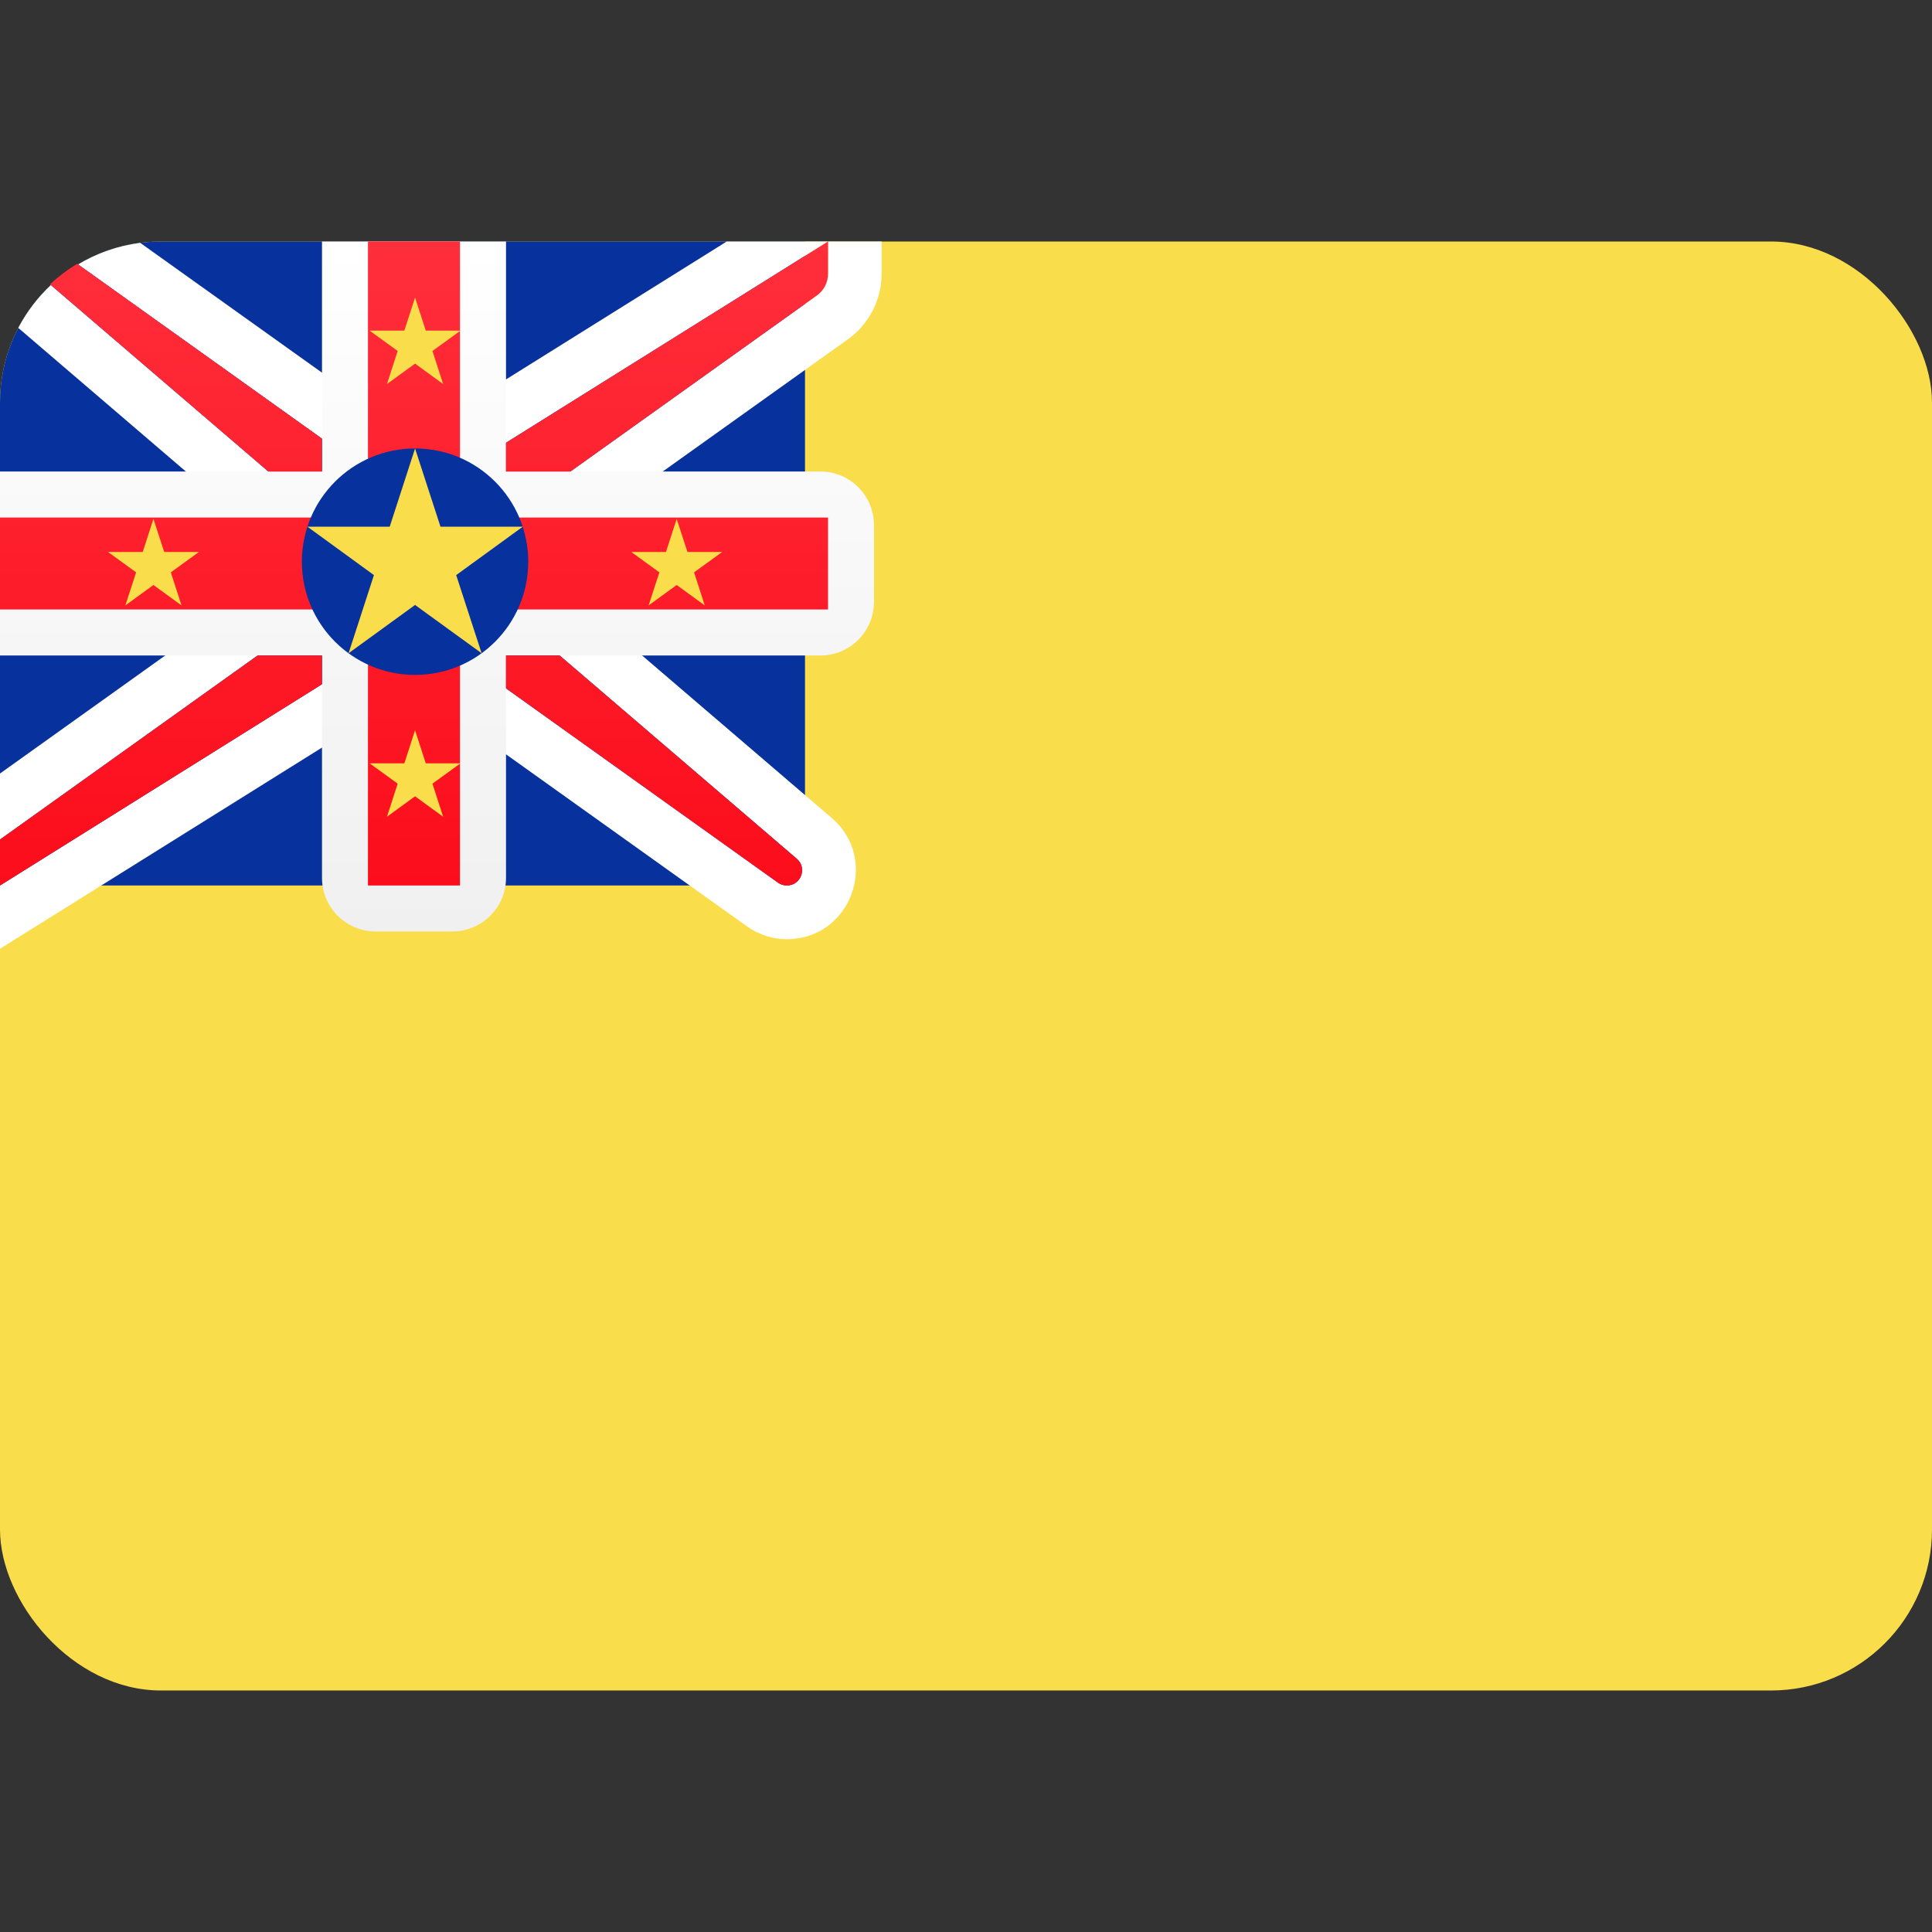 <svg width="24" height="24" viewBox="0 0 24 24" fill="none" xmlns="http://www.w3.org/2000/svg">
<rect x="0" y="0" width="24" height="24" fill="#333333" stroke="none"/>
<rect y="3" width="24" height="18" rx="2" fill="#F9DD4A"/>
<path d="M0 5C0 3.895 0.895 3 2 3H10V11H0V5Z" fill="#07319C"/>
<path d="M2.03252e-05 9.609L3.333 7.228V6.735L0.227 4.073C0.332 3.874 0.469 3.694 0.632 3.541L4 6.429V7.571L2.03252e-05 10.429V9.609Z" fill="white"/>
<path d="M10.952 3V3.4C10.952 3.723 10.796 4.026 10.534 4.214L6.952 6.772V7.265L10.332 10.161C10.935 10.678 10.569 11.667 9.775 11.667C9.597 11.667 9.423 11.611 9.278 11.507L5.501 8.81H4.763L2.03252e-05 11.786V11L4.571 8.143H5.714L9.665 10.965C9.697 10.988 9.735 11 9.775 11C9.95 11 10.031 10.782 9.898 10.668L6.286 7.571V6.429L10.146 3.671C10.234 3.609 10.286 3.508 10.286 3.4V3L10.952 3Z" fill="white"/>
<path d="M9.028 3L10.286 3L5.714 5.857H4.571L0.97 3.285C1.201 3.146 1.462 3.053 1.742 3.017L4.785 5.19H5.523L9.028 3Z" fill="white"/>
<path fill-rule="evenodd" clip-rule="evenodd" d="M0 5.857V8.143H4V10.905C4 11.273 4.298 11.571 4.667 11.571H5.619C5.987 11.571 6.286 11.273 6.286 10.905V8.143H10.191C10.559 8.143 10.857 7.844 10.857 7.476V6.524C10.857 6.156 10.559 5.857 10.191 5.857H6.286V3H4V5.857H0Z" fill="url(#paint0_linear_72961_152807)"/>
<path d="M0.621 3.532C0.724 3.436 0.838 3.35 0.96 3.277L4 5.449V5.857H3.333L0.621 3.532Z" fill="url(#paint1_linear_72961_152807)"/>
<path d="M6.286 5.5L10.286 3V3.4C10.286 3.508 10.234 3.609 10.146 3.671L7.086 5.857H6.286V5.5Z" fill="url(#paint2_linear_72961_152807)"/>
<path d="M6.286 8.143H6.952L9.898 10.668C10.031 10.782 9.95 11 9.775 11C9.735 11 9.697 10.988 9.665 10.965L6.286 8.551V8.143Z" fill="url(#paint3_linear_72961_152807)"/>
<path d="M4 8.143V8.5L2.03252e-05 11L0 10.429L3.2 8.143H4Z" fill="url(#paint4_linear_72961_152807)"/>
<path d="M4.571 6.429H0V7.571H4.571V11H5.714V7.571H10.286V6.429H5.714V3H4.571V6.429Z" fill="url(#paint5_linear_72961_152807)"/>
<path d="M6.562 6.978C6.562 7.754 5.933 8.384 5.156 8.384C4.38 8.384 3.75 7.754 3.75 6.978C3.75 6.201 4.38 5.571 5.156 5.571C5.933 5.571 6.562 6.201 6.562 6.978Z" fill="#07319C"/>
<path d="M5.156 5.571L5.472 6.543H6.494L5.667 7.144L5.983 8.115L5.156 7.515L4.33 8.115L4.645 7.144L3.819 6.543H4.841L5.156 5.571Z" fill="#F9DD4A"/>
<path d="M1.906 6.446L2.04 6.857H2.471L2.122 7.11L2.255 7.521L1.906 7.267L1.557 7.521L1.691 7.11L1.342 6.857H1.773L1.906 6.446Z" fill="#F9DD4A"/>
<path d="M8.406 6.446L8.54 6.857H8.971L8.622 7.11L8.755 7.521L8.406 7.267L8.057 7.521L8.191 7.11L7.842 6.857H8.273L8.406 6.446Z" fill="#F9DD4A"/>
<path d="M5.156 3.696L5.289 4.107H5.721L5.372 4.36L5.505 4.771L5.156 4.517L4.807 4.771L4.94 4.36L4.591 4.107H5.023L5.156 3.696Z" fill="#F9DD4A"/>
<path d="M5.156 9.071L5.289 9.482H5.721L5.372 9.735L5.505 10.146L5.156 9.892L4.807 10.146L4.94 9.735L4.591 9.482H5.023L5.156 9.071Z" fill="#F9DD4A"/>
<defs>
<linearGradient id="paint0_linear_72961_152807" x1="0" y1="3" x2="0" y2="11.571" gradientUnits="userSpaceOnUse">
<stop stop-color="white"/>
<stop offset="1" stop-color="#F0F0F0"/>
</linearGradient>
<linearGradient id="paint1_linear_72961_152807" x1="0" y1="3" x2="0" y2="11" gradientUnits="userSpaceOnUse">
<stop stop-color="#FF2E3B"/>
<stop offset="1" stop-color="#FC0D1B"/>
</linearGradient>
<linearGradient id="paint2_linear_72961_152807" x1="0" y1="3" x2="0" y2="11" gradientUnits="userSpaceOnUse">
<stop stop-color="#FF2E3B"/>
<stop offset="1" stop-color="#FC0D1B"/>
</linearGradient>
<linearGradient id="paint3_linear_72961_152807" x1="0" y1="3" x2="0" y2="11" gradientUnits="userSpaceOnUse">
<stop stop-color="#FF2E3B"/>
<stop offset="1" stop-color="#FC0D1B"/>
</linearGradient>
<linearGradient id="paint4_linear_72961_152807" x1="0" y1="3" x2="0" y2="11" gradientUnits="userSpaceOnUse">
<stop stop-color="#FF2E3B"/>
<stop offset="1" stop-color="#FC0D1B"/>
</linearGradient>
<linearGradient id="paint5_linear_72961_152807" x1="0" y1="3" x2="0" y2="11" gradientUnits="userSpaceOnUse">
<stop stop-color="#FF2E3B"/>
<stop offset="1" stop-color="#FC0D1B"/>
</linearGradient>
</defs>
</svg>
